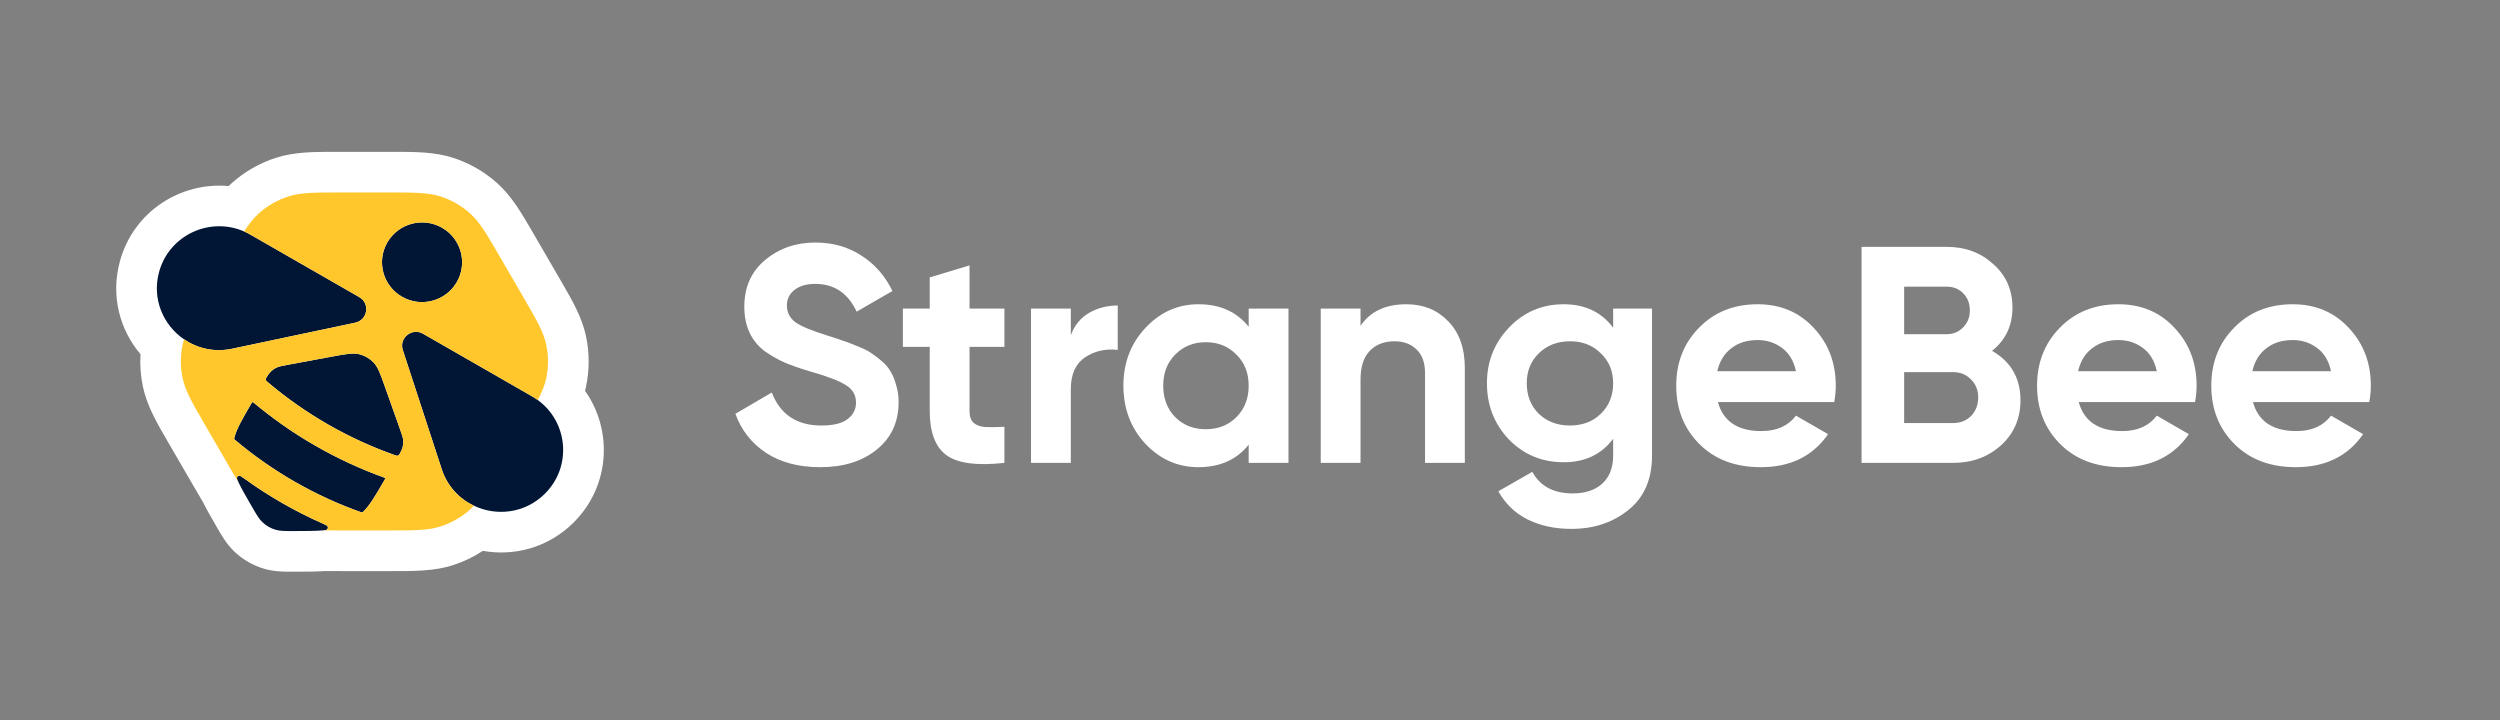 <svg width="250" height="72" viewBox="0 0 250 72" fill="none" xmlns="http://www.w3.org/2000/svg">
<rect x="0" y="0" width="250" height="72" fill="#808080" stroke="none"/>
<path d="M82.023 46.718C79.883 46.718 78.083 46.245 76.623 45.298C75.162 44.332 74.134 43.025 73.537 41.38L77.178 39.251C78.022 41.452 79.678 42.552 82.146 42.552C83.339 42.552 84.214 42.336 84.769 41.904C85.325 41.472 85.602 40.927 85.602 40.269C85.602 39.508 85.263 38.921 84.584 38.51C83.905 38.078 82.691 37.615 80.943 37.121C79.976 36.833 79.153 36.545 78.474 36.257C77.816 35.969 77.147 35.589 76.469 35.116C75.81 34.622 75.306 34.005 74.957 33.264C74.607 32.524 74.432 31.66 74.432 30.672C74.432 28.718 75.121 27.165 76.499 26.013C77.898 24.84 79.575 24.254 81.529 24.254C83.278 24.254 84.81 24.686 86.127 25.55C87.464 26.393 88.503 27.576 89.243 29.099L85.664 31.166C84.8 29.314 83.422 28.389 81.529 28.389C80.644 28.389 79.945 28.595 79.431 29.006C78.937 29.397 78.69 29.911 78.69 30.549C78.69 31.228 78.968 31.783 79.523 32.215C80.099 32.627 81.19 33.079 82.794 33.573C83.453 33.779 83.946 33.943 84.275 34.066C84.625 34.169 85.088 34.344 85.664 34.591C86.26 34.817 86.713 35.033 87.022 35.239C87.351 35.445 87.721 35.722 88.132 36.072C88.544 36.422 88.853 36.782 89.058 37.152C89.284 37.523 89.47 37.975 89.614 38.51C89.778 39.024 89.861 39.59 89.861 40.207C89.861 42.203 89.13 43.786 87.67 44.959C86.23 46.132 84.347 46.718 82.023 46.718Z" fill="white"/>
<path d="M100.44 34.684H96.953V41.102C96.953 41.637 97.087 42.028 97.355 42.275C97.622 42.521 98.013 42.665 98.527 42.706C99.041 42.727 99.679 42.717 100.44 42.676V46.286C97.704 46.594 95.77 46.337 94.639 45.514C93.528 44.692 92.973 43.221 92.973 41.102V34.684H90.288V30.857H92.973V27.741L96.953 26.537V30.857H100.44V34.684Z" fill="white"/>
<path d="M107.083 33.511C107.453 32.524 108.06 31.783 108.903 31.289C109.767 30.796 110.724 30.549 111.773 30.549V34.992C110.559 34.848 109.469 35.095 108.502 35.733C107.556 36.37 107.083 37.43 107.083 38.911V46.286H103.102V30.857H107.083V33.511Z" fill="white"/>
<path d="M124.868 30.857H128.849V46.286H124.868V44.465C123.675 45.967 121.999 46.718 119.839 46.718C117.782 46.718 116.012 45.936 114.531 44.373C113.071 42.789 112.34 40.855 112.34 38.572C112.34 36.288 113.071 34.365 114.531 32.801C116.012 31.217 117.782 30.425 119.839 30.425C121.999 30.425 123.675 31.176 124.868 32.678V30.857ZM117.524 41.719C118.327 42.521 119.345 42.922 120.579 42.922C121.814 42.922 122.832 42.521 123.634 41.719C124.457 40.896 124.868 39.847 124.868 38.572C124.868 37.296 124.457 36.257 123.634 35.455C122.832 34.632 121.814 34.221 120.579 34.221C119.345 34.221 118.327 34.632 117.524 35.455C116.722 36.257 116.321 37.296 116.321 38.572C116.321 39.847 116.722 40.896 117.524 41.719Z" fill="white"/>
<path d="M140.651 30.425C142.338 30.425 143.727 30.991 144.817 32.123C145.928 33.254 146.483 34.817 146.483 36.813V46.286H142.503V37.306C142.503 36.278 142.225 35.496 141.669 34.961C141.114 34.406 140.373 34.128 139.448 34.128C138.419 34.128 137.596 34.447 136.979 35.085C136.362 35.722 136.053 36.679 136.053 37.955V46.286H132.073V30.857H136.053V32.585C137.02 31.145 138.553 30.425 140.651 30.425Z" fill="white"/>
<path d="M161.315 30.857H165.203V45.545C165.203 47.932 164.411 49.752 162.827 51.007C161.263 52.262 159.371 52.889 157.149 52.889C155.483 52.889 154.012 52.571 152.736 51.933C151.481 51.295 150.515 50.359 149.836 49.125L153.23 47.181C154.012 48.621 155.359 49.341 157.272 49.341C158.527 49.341 159.515 49.012 160.235 48.353C160.955 47.695 161.315 46.759 161.315 45.545V43.879C160.142 45.443 158.496 46.224 156.377 46.224C154.197 46.224 152.366 45.463 150.885 43.941C149.424 42.398 148.694 40.526 148.694 38.325C148.694 36.144 149.435 34.282 150.916 32.74C152.397 31.197 154.217 30.425 156.377 30.425C158.496 30.425 160.142 31.207 161.315 32.77V30.857ZM153.878 41.38C154.701 42.161 155.74 42.552 156.995 42.552C158.249 42.552 159.278 42.161 160.08 41.38C160.903 40.577 161.315 39.559 161.315 38.325C161.315 37.111 160.903 36.113 160.08 35.332C159.278 34.529 158.249 34.128 156.995 34.128C155.74 34.128 154.701 34.529 153.878 35.332C153.076 36.113 152.675 37.111 152.675 38.325C152.675 39.559 153.076 40.577 153.878 41.38Z" fill="white"/>
<path d="M171.79 40.207C172.325 42.141 173.775 43.108 176.141 43.108C177.663 43.108 178.815 42.593 179.597 41.565L182.806 43.416C181.284 45.617 179.041 46.718 176.079 46.718C173.528 46.718 171.481 45.947 169.938 44.404C168.396 42.861 167.624 40.917 167.624 38.572C167.624 36.247 168.385 34.313 169.908 32.77C171.43 31.207 173.384 30.425 175.77 30.425C178.033 30.425 179.895 31.207 181.356 32.77C182.837 34.334 183.577 36.268 183.577 38.572C183.577 39.086 183.526 39.631 183.423 40.207H171.79ZM171.728 37.121H179.597C179.37 36.072 178.897 35.291 178.177 34.776C177.478 34.262 176.676 34.005 175.77 34.005C174.701 34.005 173.816 34.282 173.117 34.838C172.417 35.373 171.954 36.134 171.728 37.121Z" fill="white"/>
<path d="M199.208 35.085C201.101 36.175 202.047 37.821 202.047 40.022C202.047 41.853 201.399 43.355 200.103 44.527C198.807 45.7 197.213 46.286 195.32 46.286H186.156V24.686H194.672C196.524 24.686 198.077 25.262 199.332 26.414C200.607 27.545 201.245 28.996 201.245 30.765C201.245 32.554 200.566 33.995 199.208 35.085ZM194.672 28.666H190.414V33.419H194.672C195.33 33.419 195.876 33.192 196.308 32.74C196.76 32.287 196.986 31.721 196.986 31.043C196.986 30.364 196.77 29.798 196.338 29.345C195.906 28.893 195.351 28.666 194.672 28.666ZM195.32 42.305C196.04 42.305 196.637 42.069 197.11 41.596C197.583 41.102 197.82 40.485 197.82 39.744C197.82 39.024 197.583 38.428 197.11 37.955C196.637 37.461 196.04 37.214 195.32 37.214H190.414V42.305H195.32Z" fill="white"/>
<path d="M207.872 40.207C208.407 42.141 209.857 43.108 212.223 43.108C213.745 43.108 214.897 42.593 215.679 41.565L218.888 43.416C217.366 45.617 215.124 46.718 212.161 46.718C209.611 46.718 207.564 45.947 206.021 44.404C204.478 42.861 203.707 40.917 203.707 38.572C203.707 36.247 204.468 34.313 205.99 32.77C207.512 31.207 209.467 30.425 211.853 30.425C214.116 30.425 215.977 31.207 217.438 32.77C218.919 34.334 219.66 36.268 219.66 38.572C219.66 39.086 219.608 39.631 219.505 40.207H207.872ZM207.811 37.121H215.679C215.453 36.072 214.98 35.291 214.26 34.776C213.56 34.262 212.758 34.005 211.853 34.005C210.783 34.005 209.899 34.282 209.199 34.838C208.5 35.373 208.037 36.134 207.811 37.121Z" fill="white"/>
<path d="M225.296 40.207C225.831 42.141 227.281 43.108 229.647 43.108C231.169 43.108 232.321 42.593 233.103 41.565L236.312 43.416C234.789 45.617 232.547 46.718 229.585 46.718C227.034 46.718 224.987 45.947 223.444 44.404C221.901 42.861 221.13 40.917 221.13 38.572C221.13 36.247 221.891 34.313 223.413 32.77C224.936 31.207 226.89 30.425 229.276 30.425C231.539 30.425 233.401 31.207 234.861 32.77C236.343 34.334 237.083 36.268 237.083 38.572C237.083 39.086 237.032 39.631 236.929 40.207H225.296ZM225.234 37.121H233.103C232.876 36.072 232.403 35.291 231.683 34.776C230.984 34.262 230.181 34.005 229.276 34.005C228.207 34.005 227.322 34.282 226.623 34.838C225.923 35.373 225.46 36.134 225.234 37.121Z" fill="white"/>
<path fill-rule="evenodd" clip-rule="evenodd" d="M32.433 57.105C31.613 57.165 30.663 57.167 29.628 57.169L29.493 57.169C29.427 57.169 29.358 57.17 29.285 57.17C28.55 57.175 27.486 57.182 26.465 56.89C25.324 56.564 24.278 55.964 23.419 55.141C22.65 54.403 22.121 53.478 21.758 52.844C21.722 52.781 21.688 52.721 21.655 52.664L21.588 52.548C21.096 51.696 20.641 50.909 20.289 50.197C19.998 49.71 19.682 49.166 19.34 48.576L17.1 44.719C17.02 44.581 16.94 44.444 16.861 44.309C15.715 42.34 14.707 40.609 14.297 38.694C14.067 37.617 13.985 36.516 14.05 35.422C12.014 33.013 11.043 29.648 11.982 26.16C13.338 21.13 18.084 18.17 22.862 18.605C22.962 18.508 23.064 18.412 23.17 18.317C24.449 17.172 25.955 16.308 27.588 15.781C29.451 15.179 31.454 15.181 33.745 15.184C33.902 15.184 34.06 15.184 34.219 15.184L38.675 15.184C38.834 15.184 38.992 15.184 39.149 15.184C41.44 15.181 43.442 15.179 45.306 15.781C46.939 16.308 48.444 17.172 49.724 18.317C51.184 19.625 52.186 21.356 53.329 23.329C53.407 23.465 53.486 23.601 53.566 23.739L55.794 27.576C55.88 27.724 55.964 27.869 56.046 28.01C56.078 28.065 56.109 28.119 56.141 28.173C57.22 30.034 58.192 31.709 58.596 33.6C58.955 35.279 58.955 37.015 58.596 38.694C58.568 38.825 58.538 38.955 58.505 39.082C61.273 42.998 61.053 48.579 57.359 52.252C54.799 54.798 51.394 55.639 48.284 55.086C47.362 55.692 46.361 56.173 45.306 56.514C43.442 57.116 41.44 57.113 39.149 57.111C38.992 57.111 38.834 57.11 38.675 57.11H34.199C33.561 57.11 32.97 57.11 32.433 57.105Z" fill="white"/>
<path d="M25.17 50.63C25.656 51.47 25.899 51.891 26.229 52.207C26.608 52.571 27.072 52.837 27.578 52.982C28.019 53.108 28.506 53.107 29.482 53.105C30.682 53.102 31.529 53.1 32.211 53.045C32.239 53.043 32.267 53.041 32.293 53.038C32.537 53.018 32.664 53.001 32.729 52.925C32.786 52.856 32.805 52.746 32.773 52.663C32.734 52.56 32.586 52.495 32.29 52.364C29.511 51.137 26.87 49.622 24.412 47.843C24.15 47.653 24.019 47.559 23.91 47.577C23.822 47.591 23.735 47.663 23.704 47.746C23.666 47.849 23.731 47.984 23.859 48.253C23.86 48.255 23.861 48.257 23.862 48.259C24.154 48.872 24.575 49.6 25.17 50.63Z" fill="#011635"/>
<path d="M23.465 43.961C23.426 43.928 23.408 43.875 23.421 43.825C23.652 42.9 24.162 42.022 25.181 40.267C25.212 40.213 25.285 40.2 25.333 40.24C29.224 43.5 33.664 46.049 38.449 47.769C38.508 47.791 38.533 47.86 38.502 47.914C37.483 49.669 36.973 50.547 36.283 51.209C36.246 51.243 36.194 51.254 36.146 51.238C31.511 49.596 27.214 47.13 23.465 43.961Z" fill="#011635"/>
<path d="M26.682 37.688C26.619 37.791 26.588 37.842 26.581 37.898C26.575 37.947 26.583 37.999 26.604 38.043C26.628 38.094 26.676 38.134 26.77 38.214C30.53 41.398 34.842 43.873 39.495 45.519C39.612 45.56 39.67 45.581 39.727 45.576C39.776 45.572 39.826 45.553 39.865 45.524C39.91 45.49 39.94 45.437 39.998 45.331C40.123 45.102 40.2 44.937 40.248 44.764C40.313 44.523 40.336 44.273 40.316 44.024C40.293 43.743 40.195 43.467 39.999 42.914L38.509 38.72C38.031 37.374 37.792 36.7 37.351 36.243C36.962 35.84 36.467 35.555 35.921 35.422C35.303 35.272 34.597 35.402 33.185 35.663L28.787 36.478C28.207 36.585 27.918 36.639 27.662 36.759C27.435 36.866 27.229 37.011 27.052 37.188C26.925 37.316 26.819 37.465 26.682 37.688Z" fill="#011635"/>
<path d="M45.675 28.218C44.569 30.123 42.119 30.776 40.203 29.676C38.287 28.576 37.631 26.14 38.737 24.235C39.843 22.33 42.293 21.677 44.209 22.777C46.124 23.877 46.781 26.313 45.675 28.218Z" fill="#011635"/>
<path d="M40.281 35.002L44.168 46.904C44.731 48.63 45.937 49.885 47.393 50.574C49.645 51.641 52.495 51.355 54.491 49.369C57.221 46.656 56.809 42.212 53.781 40.007C53.598 39.873 53.405 39.747 53.202 39.631L42.303 33.374C41.198 32.739 39.887 33.794 40.281 35.002Z" fill="#011635"/>
<path d="M35.521 32.269L23.212 34.873C21.427 35.251 19.731 34.84 18.403 33.931C16.348 32.526 15.172 29.928 15.903 27.216C16.901 23.509 20.979 21.642 24.413 23.146C24.621 23.237 24.826 23.341 25.029 23.457L35.928 29.713C37.034 30.348 36.77 32.005 35.521 32.269Z" fill="#011635"/>
<path fill-rule="evenodd" clip-rule="evenodd" d="M52.277 29.614L50.049 25.778C48.667 23.398 47.977 22.208 47.01 21.343C46.155 20.578 45.148 19.999 44.053 19.646C42.816 19.246 41.435 19.246 38.672 19.246L34.216 19.246C31.453 19.246 30.071 19.246 28.834 19.646C27.74 19.999 26.732 20.578 25.877 21.343C25.36 21.807 24.921 22.363 24.413 23.146C24.621 23.237 24.826 23.341 25.029 23.457L35.928 29.713C37.034 30.348 36.77 32.005 35.521 32.269L23.212 34.873C21.427 35.251 19.731 34.84 18.403 33.931C18.349 34.105 18.305 34.276 18.268 34.449C18.028 35.568 18.028 36.724 18.268 37.843C18.538 39.108 19.229 40.298 20.61 42.678L22.838 46.514C23.227 47.184 23.561 47.759 23.862 48.259L23.859 48.253C23.731 47.984 23.666 47.849 23.704 47.746C23.735 47.663 23.822 47.591 23.91 47.577C24.019 47.559 24.15 47.653 24.412 47.843C26.87 49.622 29.511 51.137 32.29 52.364C32.586 52.495 32.734 52.56 32.773 52.663C32.805 52.746 32.786 52.856 32.729 52.925C32.664 53.001 32.537 53.018 32.293 53.038C32.853 53.046 33.486 53.046 34.216 53.046H38.672C41.435 53.046 42.816 53.046 44.053 52.646C45.148 52.293 46.155 51.714 47.01 50.949C47.142 50.831 47.269 50.707 47.393 50.574C45.937 49.885 44.731 48.63 44.168 46.904L40.281 35.002C39.887 33.794 41.198 32.739 42.303 33.374L53.202 39.631C53.405 39.747 53.598 39.873 53.781 40.007C54.209 39.177 54.475 38.521 54.62 37.843C54.859 36.724 54.859 35.568 54.62 34.449C54.366 33.263 53.743 32.143 52.528 30.047C52.447 29.907 52.363 29.763 52.277 29.614ZM25.181 40.267C24.162 42.022 23.652 42.9 23.421 43.825C23.408 43.875 23.426 43.928 23.465 43.961C27.214 47.13 31.511 49.596 36.146 51.238C36.194 51.254 36.246 51.243 36.283 51.209C36.973 50.547 37.483 49.669 38.502 47.914C38.533 47.86 38.508 47.791 38.449 47.769C33.664 46.049 29.224 43.5 25.333 40.24C25.285 40.2 25.212 40.213 25.181 40.267ZM26.77 38.214C30.53 41.398 34.842 43.873 39.495 45.519C39.612 45.56 39.67 45.581 39.727 45.576C39.776 45.572 39.826 45.553 39.865 45.524C39.91 45.49 39.94 45.437 39.998 45.331C40.123 45.102 40.2 44.937 40.248 44.764C40.313 44.523 40.336 44.273 40.316 44.024C40.293 43.743 40.195 43.467 39.999 42.914L38.509 38.72C38.031 37.374 37.792 36.7 37.351 36.243C36.962 35.84 36.467 35.555 35.921 35.422C35.303 35.272 34.597 35.402 33.185 35.663L28.787 36.478C28.207 36.585 27.918 36.639 27.662 36.759C27.435 36.866 27.229 37.011 27.052 37.188C26.925 37.316 26.819 37.465 26.682 37.688C26.619 37.791 26.588 37.842 26.581 37.898C26.575 37.947 26.583 37.999 26.604 38.043C26.628 38.094 26.676 38.134 26.77 38.214ZM40.203 29.676C42.119 30.776 44.569 30.123 45.675 28.218C46.781 26.313 46.124 23.877 44.209 22.777C42.293 21.677 39.843 22.33 38.737 24.235C37.631 26.14 38.287 28.576 40.203 29.676Z" fill="#FFC72C"/>
</svg>
